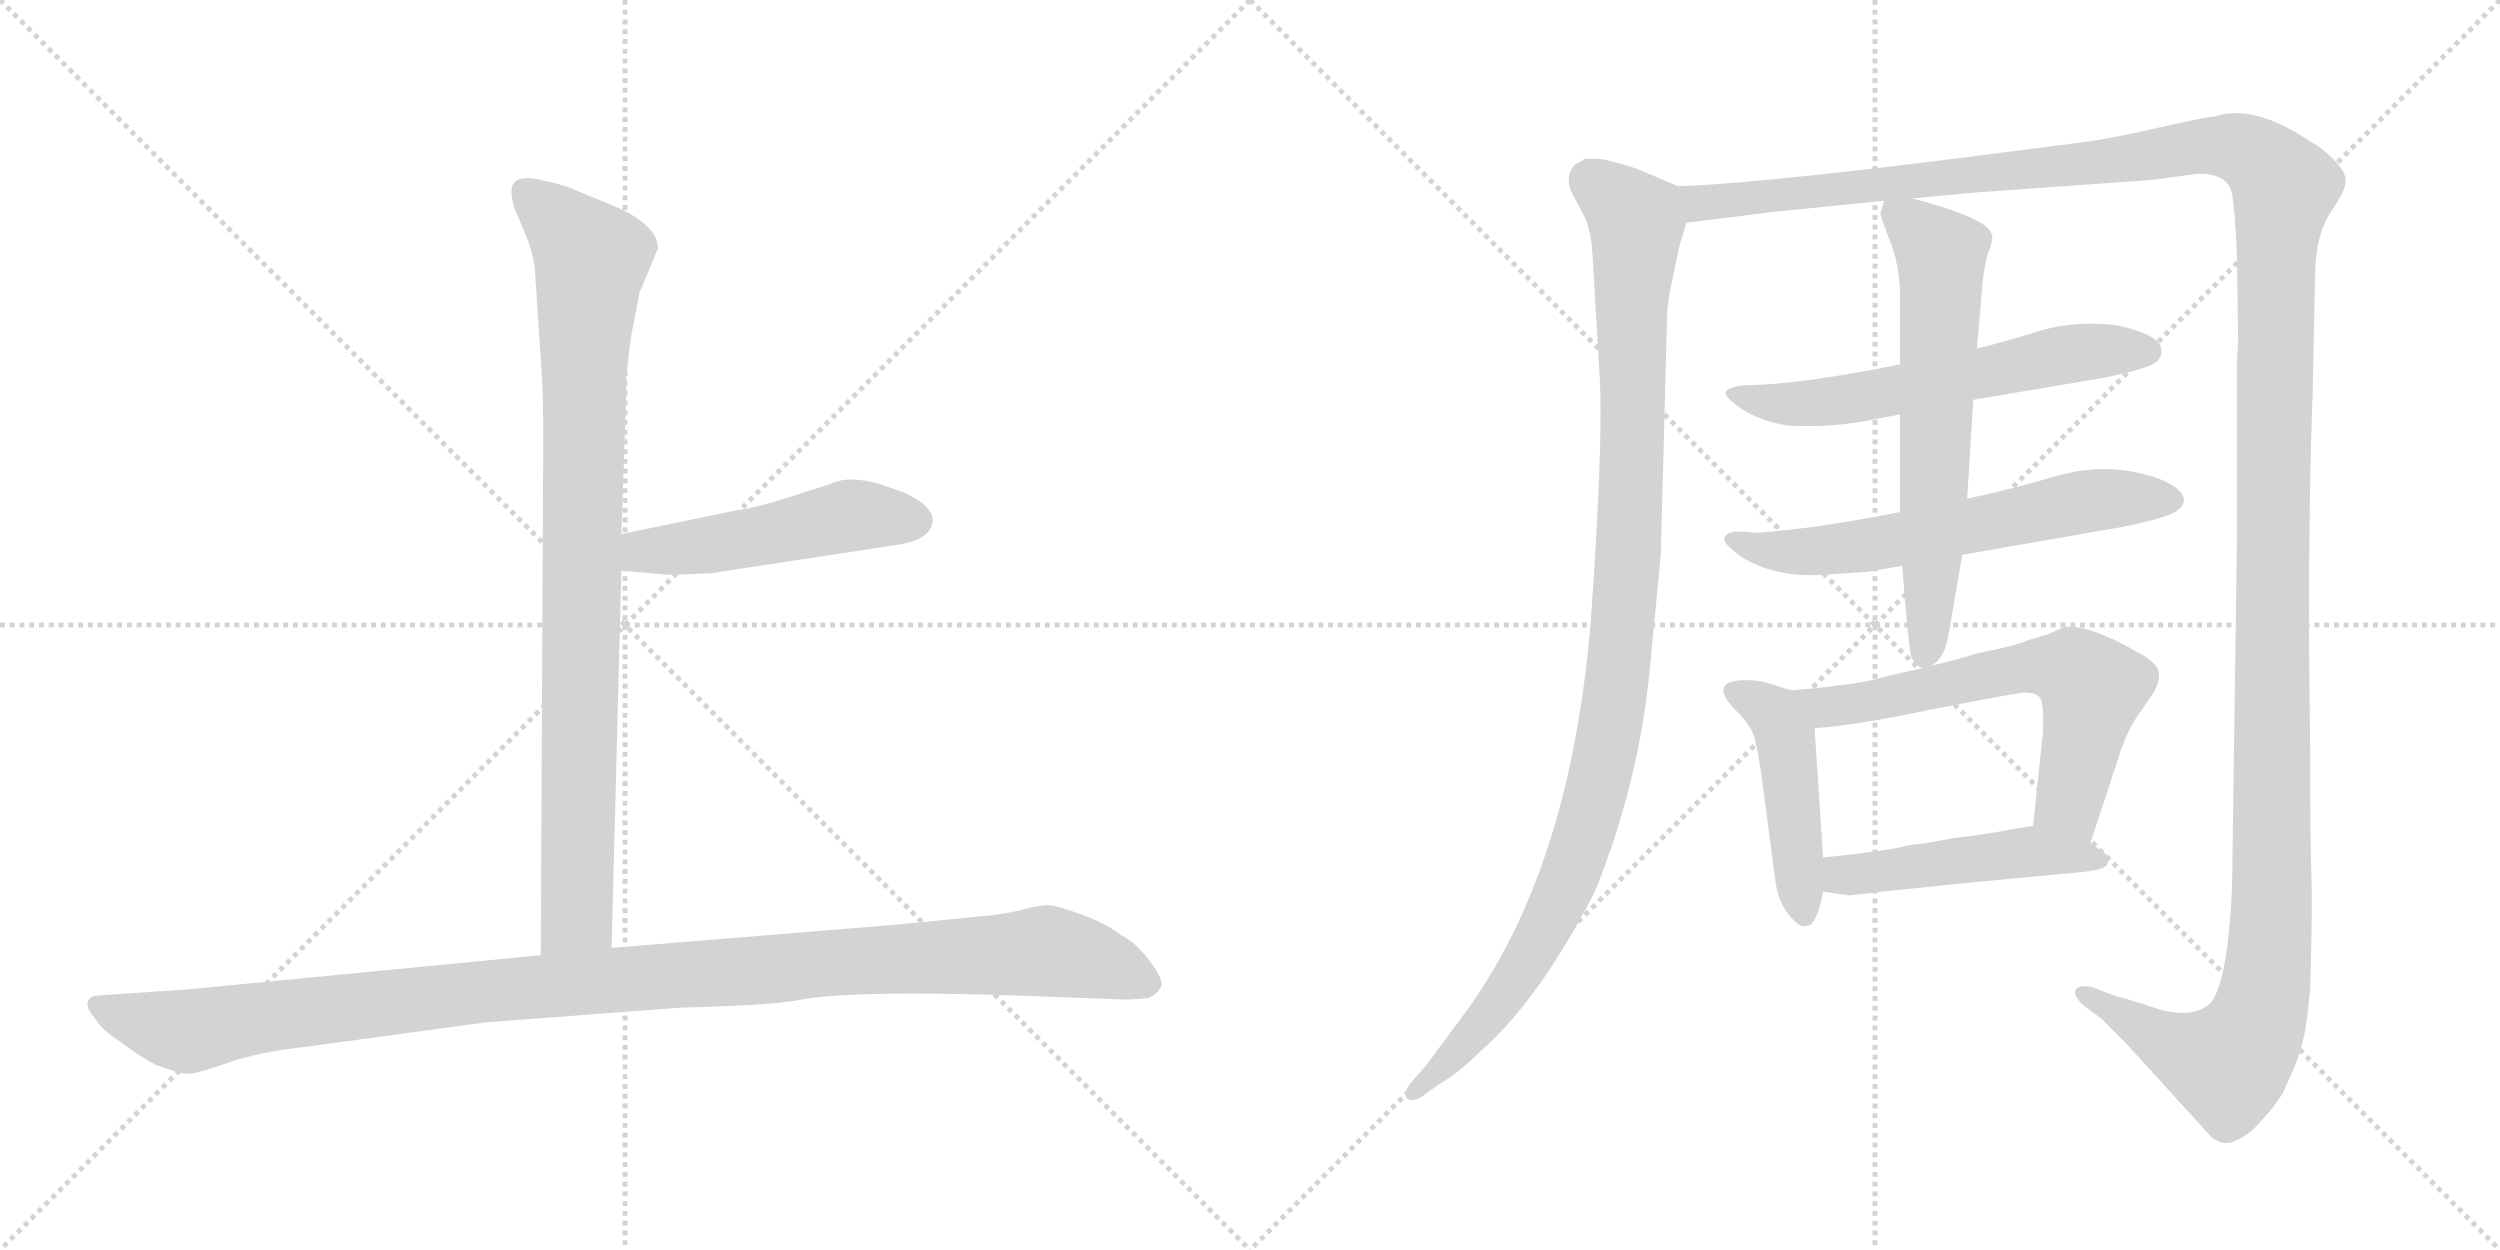 <svg version="1.1" viewBox="0 0 2048 1024" xmlns="http://www.w3.org/2000/svg">
  <g stroke="lightgray" stroke-dasharray="1,1" stroke-width="1" transform="scale(4, 4)">
    <line x1="0" y1="0" x2="256" y2="256"></line>
    <line x1="256" y1="0" x2="0" y2="256"></line>
    <line x1="128" y1="0" x2="128" y2="256"></line>
    <line x1="0" y1="128" x2="256" y2="128"></line>
    <line x1="256" y1="0" x2="512" y2="256"></line>
    <line x1="512" y1="0" x2="256" y2="256"></line>
    <line x1="384" y1="0" x2="384" y2="256"></line>
    <line x1="256" y1="128" x2="512" y2="128"></line>
  </g>
<g transform="scale(1, -1) translate(0, -850)">
   <style type="text/css">
    @keyframes keyframes0 {
      from {
       stroke: black;
       stroke-dashoffset: 904;
       stroke-width: 128;
       }
       75% {
       animation-timing-function: step-end;
       stroke: black;
       stroke-dashoffset: 0;
       stroke-width: 128;
       }
       to {
       stroke: black;
       stroke-width: 1024;
       }
       }
       #make-me-a-hanzi-animation-0 {
         animation: keyframes0 0.986s both;
         animation-delay: 0s;
         animation-timing-function: linear;
       }
    @keyframes keyframes1 {
      from {
       stroke: black;
       stroke-dashoffset: 495;
       stroke-width: 128;
       }
       62% {
       animation-timing-function: step-end;
       stroke: black;
       stroke-dashoffset: 0;
       stroke-width: 128;
       }
       to {
       stroke: black;
       stroke-width: 1024;
       }
       }
       #make-me-a-hanzi-animation-1 {
         animation: keyframes1 0.653s both;
         animation-delay: 0.986s;
         animation-timing-function: linear;
       }
    @keyframes keyframes2 {
      from {
       stroke: black;
       stroke-dashoffset: 1125;
       stroke-width: 128;
       }
       79% {
       animation-timing-function: step-end;
       stroke: black;
       stroke-dashoffset: 0;
       stroke-width: 128;
       }
       to {
       stroke: black;
       stroke-width: 1024;
       }
       }
       #make-me-a-hanzi-animation-2 {
         animation: keyframes2 1.166s both;
         animation-delay: 1.639s;
         animation-timing-function: linear;
       }
    @keyframes keyframes3 {
      from {
       stroke: black;
       stroke-dashoffset: 1078;
       stroke-width: 128;
       }
       78% {
       animation-timing-function: step-end;
       stroke: black;
       stroke-dashoffset: 0;
       stroke-width: 128;
       }
       to {
       stroke: black;
       stroke-width: 1024;
       }
       }
       #make-me-a-hanzi-animation-3 {
         animation: keyframes3 1.127s both;
         animation-delay: 2.804s;
         animation-timing-function: linear;
       }
    @keyframes keyframes4 {
      from {
       stroke: black;
       stroke-dashoffset: 1624;
       stroke-width: 128;
       }
       84% {
       animation-timing-function: step-end;
       stroke: black;
       stroke-dashoffset: 0;
       stroke-width: 128;
       }
       to {
       stroke: black;
       stroke-width: 1024;
       }
       }
       #make-me-a-hanzi-animation-4 {
         animation: keyframes4 1.572s both;
         animation-delay: 3.931s;
         animation-timing-function: linear;
       }
    @keyframes keyframes5 {
      from {
       stroke: black;
       stroke-dashoffset: 602;
       stroke-width: 128;
       }
       66% {
       animation-timing-function: step-end;
       stroke: black;
       stroke-dashoffset: 0;
       stroke-width: 128;
       }
       to {
       stroke: black;
       stroke-width: 1024;
       }
       }
       #make-me-a-hanzi-animation-5 {
         animation: keyframes5 0.74s both;
         animation-delay: 5.503s;
         animation-timing-function: linear;
       }
    @keyframes keyframes6 {
      from {
       stroke: black;
       stroke-dashoffset: 619;
       stroke-width: 128;
       }
       67% {
       animation-timing-function: step-end;
       stroke: black;
       stroke-dashoffset: 0;
       stroke-width: 128;
       }
       to {
       stroke: black;
       stroke-width: 1024;
       }
       }
       #make-me-a-hanzi-animation-6 {
         animation: keyframes6 0.754s both;
         animation-delay: 6.243s;
         animation-timing-function: linear;
       }
    @keyframes keyframes7 {
      from {
       stroke: black;
       stroke-dashoffset: 640;
       stroke-width: 128;
       }
       68% {
       animation-timing-function: step-end;
       stroke: black;
       stroke-dashoffset: 0;
       stroke-width: 128;
       }
       to {
       stroke: black;
       stroke-width: 1024;
       }
       }
       #make-me-a-hanzi-animation-7 {
         animation: keyframes7 0.771s both;
         animation-delay: 6.997s;
         animation-timing-function: linear;
       }
    @keyframes keyframes8 {
      from {
       stroke: black;
       stroke-dashoffset: 455;
       stroke-width: 128;
       }
       60% {
       animation-timing-function: step-end;
       stroke: black;
       stroke-dashoffset: 0;
       stroke-width: 128;
       }
       to {
       stroke: black;
       stroke-width: 1024;
       }
       }
       #make-me-a-hanzi-animation-8 {
         animation: keyframes8 0.62s both;
         animation-delay: 7.767s;
         animation-timing-function: linear;
       }
    @keyframes keyframes9 {
      from {
       stroke: black;
       stroke-dashoffset: 630;
       stroke-width: 128;
       }
       67% {
       animation-timing-function: step-end;
       stroke: black;
       stroke-dashoffset: 0;
       stroke-width: 128;
       }
       to {
       stroke: black;
       stroke-width: 1024;
       }
       }
       #make-me-a-hanzi-animation-9 {
         animation: keyframes9 0.763s both;
         animation-delay: 8.388s;
         animation-timing-function: linear;
       }
    @keyframes keyframes10 {
      from {
       stroke: black;
       stroke-dashoffset: 480;
       stroke-width: 128;
       }
       61% {
       animation-timing-function: step-end;
       stroke: black;
       stroke-dashoffset: 0;
       stroke-width: 128;
       }
       to {
       stroke: black;
       stroke-width: 1024;
       }
       }
       #make-me-a-hanzi-animation-10 {
         animation: keyframes10 0.641s both;
         animation-delay: 9.15s;
         animation-timing-function: linear;
       }
</style>
<path d="M 438.0 631.5 L 444.0 540.5 Q 445.0 527.5 445.0 486.5 L 443.0 67.5 C 443.0 37.5 500.0 43.5 501.0 73.5 L 509.0 382.5 L 509.0 412.5 L 512.0 498.5 Q 513.0 516.5 513.0 542.5 L 517.0 574.5 L 524.0 610.5 L 539.0 646.5 Q 539.0 664.5 507.0 679.5 L 466.0 696.5 Q 458.0 699.5 439.0 703.5 Q 419.0 706.5 419.0 693.5 Q 419.0 688.5 421.0 680.5 L 429.0 661.5 Q 436.0 645.5 438.0 631.5 Z" fill="lightgray"></path> 
<path d="M 509.0 382.5 L 543.0 379.5 Q 546.0 378.5 583.0 380.5 L 734.0 403.5 Q 763.0 407.5 764.0 423.5 Q 765.0 428.5 757.0 436.5 Q 748.0 444.5 732.0 449.5 Q 698.0 462.5 680.0 453.5 L 649.0 443.5 Q 618.0 433.5 601.0 431.5 L 509.0 412.5 C 480.0 406.5 479.0 385.5 509.0 382.5 Z" fill="lightgray"></path> 
<path d="M 443.0 67.5 L 154.0 39.5 L 80.0 34.5 Q 74.0 34.5 72.0 29.5 Q 70.0 24.5 78.0 15.5 Q 83.0 6.5 100.0 -4.5 Q 116.0 -16.5 128.0 -22.5 Q 150.0 -30.5 156.0 -29.5 Q 161.0 -29.5 187.0 -20.5 Q 213.0 -11.5 251.0 -7.5 L 398.0 12.5 L 557.0 24.5 Q 632.0 26.5 653.0 30.5 Q 701.0 40.5 885.0 32.5 L 912.0 31.5 Q 924.0 30.5 941.0 32.5 Q 948.0 35.5 951.0 41.5 Q 954.0 46.5 942.0 62.5 Q 930.0 78.5 919.0 83.5 Q 908.0 92.5 887.0 100.5 Q 865.0 108.5 859.0 108.5 Q 852.0 108.5 840.0 105.5 Q 827.0 101.5 805.0 99.5 L 734.0 92.5 L 501.0 73.5 L 443.0 67.5 Z" fill="lightgray"></path> 
<path d="M 1374.5 697.5 L 1341.5 711.5 Q 1333.5 714.5 1313.5 719.5 Q 1299.5 720.5 1297.5 719.5 Q 1295.5 717.5 1294.5 717.5 L 1290.5 715.5 Q 1282.5 707.5 1286.5 694.5 L 1298.5 671.5 Q 1303.5 659.5 1304.5 642.5 L 1310.5 540.5 Q 1313.5 489.5 1303.5 345.5 Q 1287.5 141.5 1202.5 23.5 L 1168.5 -22.5 L 1154.5 -38.5 Q 1149.5 -45.5 1152.5 -49.5 Q 1156.5 -53.5 1164.5 -48.5 L 1178.5 -38.5 Q 1194.5 -29.5 1213.5 -10.5 Q 1260.5 30.5 1306.5 119.5 Q 1342.5 208.5 1351.5 301.5 L 1360.5 395.5 L 1365.5 584.5 Q 1365.5 601.5 1369.5 618.5 L 1375.5 647.5 L 1381.5 667.5 C 1388.5 691.5 1388.5 691.5 1374.5 697.5 Z" fill="lightgray"></path> 
<path d="M 1892.5 232.5 L 1891.5 329.5 Q 1891.5 451.5 1894.5 526.5 L 1896.5 623.5 Q 1896.5 656.5 1909.5 676.5 Q 1922.5 695.5 1921.5 702.5 Q 1921.5 709.5 1911.5 719.5 Q 1901.5 729.5 1893.5 733.5 Q 1846.5 765.5 1814.5 754.5 Q 1808.5 754.5 1768.5 745.5 Q 1729.5 736.5 1706.5 733.5 L 1581.5 717.5 Q 1424.5 698.5 1374.5 697.5 C 1344.5 695.5 1351.5 663.5 1381.5 667.5 L 1453.5 676.5 L 1543.5 685.5 L 1566.5 687.5 L 1620.5 692.5 L 1761.5 702.5 L 1799.5 707.5 Q 1825.5 708.5 1828.5 690.5 Q 1830.5 682.5 1832.5 641.5 L 1833.5 570.5 L 1832.5 554.5 L 1832.5 407.5 L 1828.5 123.5 Q 1824.5 35.5 1807.5 25.5 Q 1791.5 15.5 1764.5 24.5 Q 1737.5 33.5 1734.5 33.5 L 1713.5 41.5 Q 1704.5 43.5 1700.5 39.5 Q 1697.5 35.5 1706.5 26.5 L 1721.5 15.5 L 1741.5 -4.5 L 1812.5 -82.5 L 1818.5 -85.5 Q 1828.5 -89.5 1845.5 -75.5 Q 1860.5 -60.5 1869.5 -46.5 Q 1882.5 -19.5 1885.5 -6.5 Q 1889.5 6.5 1892.5 39.5 Q 1894.5 108.5 1893.5 133.5 Q 1892.5 158.5 1892.5 232.5 Z" fill="lightgray"></path> 
<path d="M 1556.5 551.5 Q 1482.5 536.5 1436.5 534.5 L 1431.5 534.5 Q 1413.5 533.5 1413.5 527.5 Q 1414.5 523.5 1427.5 514.5 Q 1441.5 505.5 1463.5 501.5 Q 1494.5 499.5 1524.5 504.5 L 1556.5 510.5 L 1616.5 522.5 L 1723.5 540.5 Q 1761.5 548.5 1766.5 553.5 Q 1771.5 558.5 1770.5 563.5 Q 1770.5 575.5 1734.5 583.5 Q 1701.5 587.5 1672.5 579.5 Q 1644.5 570.5 1619.5 564.5 L 1556.5 551.5 Z" fill="lightgray"></path> 
<path d="M 1556.5 430.5 Q 1485.5 416.5 1437.5 413.5 Q 1431.5 414.5 1421.5 414.5 Q 1412.5 413.5 1412.5 407.5 Q 1413.5 403.5 1425.5 394.5 Q 1454.5 375.5 1499.5 379.5 L 1529.5 381.5 L 1558.5 386.5 L 1607.5 395.5 L 1739.5 418.5 Q 1778.5 426.5 1784.5 432.5 Q 1791.5 437.5 1787.5 445.5 Q 1778.5 457.5 1747.5 463.5 Q 1716.5 469.5 1682.5 459.5 Q 1649.5 449.5 1611.5 441.5 L 1556.5 430.5 Z" fill="lightgray"></path> 
<path d="M 1543.5 685.5 L 1540.5 675.5 Q 1539.5 675.5 1547.5 654.5 Q 1556.5 632.5 1556.5 607.5 L 1556.5 551.5 L 1556.5 510.5 L 1556.5 430.5 L 1558.5 386.5 L 1558.5 383.5 Q 1563.5 320.5 1565.5 312.5 Q 1568.5 304.5 1575.5 302.5 C 1577.5 300.5 1577.5 300.5 1581.5 304.5 Q 1593.5 310.5 1596.5 331.5 L 1607.5 395.5 L 1611.5 441.5 L 1616.5 522.5 L 1619.5 564.5 L 1622.5 599.5 Q 1624.5 629.5 1628.5 642.5 Q 1633.5 654.5 1631.5 658.5 Q 1627.5 671.5 1566.5 687.5 C 1545.5 693.5 1545.5 693.5 1543.5 685.5 Z" fill="lightgray"></path> 
<path d="M 1493.5 147.5 L 1486.5 253.5 C 1484.5 279.5 1484.5 279.5 1467.5 284.5 L 1444.5 291.5 Q 1433.5 293.5 1423.5 292.5 Q 1400.5 289.5 1422.5 267.5 Q 1430.5 259.5 1434.5 252.5 Q 1438.5 245.5 1442.5 218.5 L 1454.5 127.5 Q 1457.5 105.5 1472.5 93.5 Q 1476.5 89.5 1483.5 92.5 Q 1489.5 98.5 1493.5 119.5 L 1493.5 147.5 Z" fill="lightgray"></path> 
<path d="M 1486.5 253.5 Q 1519.5 255.5 1580.5 268.5 Q 1642.5 280.5 1656.5 282.5 Q 1670.5 283.5 1672.5 275.5 Q 1674.5 266.5 1673.5 249.5 L 1665.5 173.5 C 1662.5 143.5 1703.5 130.5 1712.5 159.5 L 1735.5 229.5 Q 1742.5 251.5 1750.5 262.5 L 1763.5 281.5 Q 1768.5 289.5 1768.5 295.5 Q 1770.5 305.5 1751.5 315.5 Q 1711.5 338.5 1691.5 336.5 L 1675.5 329.5 Q 1673.5 329.5 1661.5 325.5 Q 1649.5 320.5 1618.5 314.5 Q 1603.5 309.5 1581.5 304.5 L 1575.5 302.5 Q 1568.5 301.5 1547.5 296.5 Q 1526.5 290.5 1505.5 288.5 Q 1492.5 286.5 1467.5 284.5 C 1437.5 281.5 1456.5 250.5 1486.5 253.5 Z" fill="lightgray"></path> 
<path d="M 1665.5 173.5 L 1647.5 170.5 Q 1620.5 165.5 1600.5 163.5 Q 1575.5 158.5 1562.5 157.5 Q 1551.5 153.5 1493.5 147.5 C 1463.5 144.5 1463.5 123.5 1493.5 119.5 L 1514.5 116.5 Q 1574.5 123.5 1704.5 135.5 Q 1725.5 137.5 1726.5 142.5 Q 1728.5 147.5 1723.5 151.5 L 1712.5 159.5 C 1688.5 177.5 1688.5 177.5 1665.5 173.5 Z" fill="lightgray"></path> 
      <clipPath id="make-me-a-hanzi-clip-0">
      <path d="M 438.0 631.5 L 444.0 540.5 Q 445.0 527.5 445.0 486.5 L 443.0 67.5 C 443.0 37.5 500.0 43.5 501.0 73.5 L 509.0 382.5 L 509.0 412.5 L 512.0 498.5 Q 513.0 516.5 513.0 542.5 L 517.0 574.5 L 524.0 610.5 L 539.0 646.5 Q 539.0 664.5 507.0 679.5 L 466.0 696.5 Q 458.0 699.5 439.0 703.5 Q 419.0 706.5 419.0 693.5 Q 419.0 688.5 421.0 680.5 L 429.0 661.5 Q 436.0 645.5 438.0 631.5 Z" fill="lightgray"></path>
      </clipPath>
      <path clip-path="url(#make-me-a-hanzi-clip-0)" d="M 432.0 692.5 L 485.0 638.5 L 478.0 550.5 L 473.0 100.5 L 450.0 75.5 " fill="none" id="make-me-a-hanzi-animation-0" stroke-dasharray="776 1552" stroke-linecap="round"></path>

      <clipPath id="make-me-a-hanzi-clip-1">
      <path d="M 509.0 382.5 L 543.0 379.5 Q 546.0 378.5 583.0 380.5 L 734.0 403.5 Q 763.0 407.5 764.0 423.5 Q 765.0 428.5 757.0 436.5 Q 748.0 444.5 732.0 449.5 Q 698.0 462.5 680.0 453.5 L 649.0 443.5 Q 618.0 433.5 601.0 431.5 L 509.0 412.5 C 480.0 406.5 479.0 385.5 509.0 382.5 Z" fill="lightgray"></path>
      </clipPath>
      <path clip-path="url(#make-me-a-hanzi-clip-1)" d="M 515.0 390.5 L 527.0 398.5 L 602.0 406.5 L 697.0 427.5 L 749.0 423.5 " fill="none" id="make-me-a-hanzi-animation-1" stroke-dasharray="367 734" stroke-linecap="round"></path>

      <clipPath id="make-me-a-hanzi-clip-2">
      <path d="M 443.0 67.5 L 154.0 39.5 L 80.0 34.5 Q 74.0 34.5 72.0 29.5 Q 70.0 24.5 78.0 15.5 Q 83.0 6.5 100.0 -4.5 Q 116.0 -16.5 128.0 -22.5 Q 150.0 -30.5 156.0 -29.5 Q 161.0 -29.5 187.0 -20.5 Q 213.0 -11.5 251.0 -7.5 L 398.0 12.5 L 557.0 24.5 Q 632.0 26.5 653.0 30.5 Q 701.0 40.5 885.0 32.5 L 912.0 31.5 Q 924.0 30.5 941.0 32.5 Q 948.0 35.5 951.0 41.5 Q 954.0 46.5 942.0 62.5 Q 930.0 78.5 919.0 83.5 Q 908.0 92.5 887.0 100.5 Q 865.0 108.5 859.0 108.5 Q 852.0 108.5 840.0 105.5 Q 827.0 101.5 805.0 99.5 L 734.0 92.5 L 501.0 73.5 L 443.0 67.5 Z" fill="lightgray"></path>
      </clipPath>
      <path clip-path="url(#make-me-a-hanzi-clip-2)" d="M 80.0 24.5 L 154.0 5.5 L 392.0 37.5 L 857.0 70.5 L 898.0 62.5 L 939.0 44.5 " fill="none" id="make-me-a-hanzi-animation-2" stroke-dasharray="997 1994" stroke-linecap="round"></path>

      <clipPath id="make-me-a-hanzi-clip-3">
      <path d="M 1374.5 697.5 L 1341.5 711.5 Q 1333.5 714.5 1313.5 719.5 Q 1299.5 720.5 1297.5 719.5 Q 1295.5 717.5 1294.5 717.5 L 1290.5 715.5 Q 1282.5 707.5 1286.5 694.5 L 1298.5 671.5 Q 1303.5 659.5 1304.5 642.5 L 1310.5 540.5 Q 1313.5 489.5 1303.5 345.5 Q 1287.5 141.5 1202.5 23.5 L 1168.5 -22.5 L 1154.5 -38.5 Q 1149.5 -45.5 1152.5 -49.5 Q 1156.5 -53.5 1164.5 -48.5 L 1178.5 -38.5 Q 1194.5 -29.5 1213.5 -10.5 Q 1260.5 30.5 1306.5 119.5 Q 1342.5 208.5 1351.5 301.5 L 1360.5 395.5 L 1365.5 584.5 Q 1365.5 601.5 1369.5 618.5 L 1375.5 647.5 L 1381.5 667.5 C 1388.5 691.5 1388.5 691.5 1374.5 697.5 Z" fill="lightgray"></path>
      </clipPath>
      <path clip-path="url(#make-me-a-hanzi-clip-3)" d="M 1300.5 711.5 L 1303.5 701.5 L 1340.5 669.5 L 1335.5 419.5 L 1316.5 237.5 L 1296.5 163.5 L 1257.5 73.5 L 1216.5 13.5 L 1158.5 -44.5 " fill="none" id="make-me-a-hanzi-animation-3" stroke-dasharray="950 1900" stroke-linecap="round"></path>

      <clipPath id="make-me-a-hanzi-clip-4">
      <path d="M 1892.5 232.5 L 1891.5 329.5 Q 1891.5 451.5 1894.5 526.5 L 1896.5 623.5 Q 1896.5 656.5 1909.5 676.5 Q 1922.5 695.5 1921.5 702.5 Q 1921.5 709.5 1911.5 719.5 Q 1901.5 729.5 1893.5 733.5 Q 1846.5 765.5 1814.5 754.5 Q 1808.5 754.5 1768.5 745.5 Q 1729.5 736.5 1706.5 733.5 L 1581.5 717.5 Q 1424.5 698.5 1374.5 697.5 C 1344.5 695.5 1351.5 663.5 1381.5 667.5 L 1453.5 676.5 L 1543.5 685.5 L 1566.5 687.5 L 1620.5 692.5 L 1761.5 702.5 L 1799.5 707.5 Q 1825.5 708.5 1828.5 690.5 Q 1830.5 682.5 1832.5 641.5 L 1833.5 570.5 L 1832.5 554.5 L 1832.5 407.5 L 1828.5 123.5 Q 1824.5 35.5 1807.5 25.5 Q 1791.5 15.5 1764.5 24.5 Q 1737.5 33.5 1734.5 33.5 L 1713.5 41.5 Q 1704.5 43.5 1700.5 39.5 Q 1697.5 35.5 1706.5 26.5 L 1721.5 15.5 L 1741.5 -4.5 L 1812.5 -82.5 L 1818.5 -85.5 Q 1828.5 -89.5 1845.5 -75.5 Q 1860.5 -60.5 1869.5 -46.5 Q 1882.5 -19.5 1885.5 -6.5 Q 1889.5 6.5 1892.5 39.5 Q 1894.5 108.5 1893.5 133.5 Q 1892.5 158.5 1892.5 232.5 Z" fill="lightgray"></path>
      </clipPath>
      <path clip-path="url(#make-me-a-hanzi-clip-4)" d="M 1378.5 690.5 L 1392.5 683.5 L 1415.5 684.5 L 1721.5 716.5 L 1803.5 730.5 L 1825.5 730.5 L 1846.5 722.5 L 1871.5 696.5 L 1862.5 517.5 L 1861.5 117.5 L 1853.5 31.5 L 1843.5 0.5 L 1823.5 -21.5 L 1775.5 -4.5 L 1707.5 35.5 " fill="none" id="make-me-a-hanzi-animation-4" stroke-dasharray="1496 2992" stroke-linecap="round"></path>

      <clipPath id="make-me-a-hanzi-clip-5">
      <path d="M 1556.5 551.5 Q 1482.5 536.5 1436.5 534.5 L 1431.5 534.5 Q 1413.5 533.5 1413.5 527.5 Q 1414.5 523.5 1427.5 514.5 Q 1441.5 505.5 1463.5 501.5 Q 1494.5 499.5 1524.5 504.5 L 1556.5 510.5 L 1616.5 522.5 L 1723.5 540.5 Q 1761.5 548.5 1766.5 553.5 Q 1771.5 558.5 1770.5 563.5 Q 1770.5 575.5 1734.5 583.5 Q 1701.5 587.5 1672.5 579.5 Q 1644.5 570.5 1619.5 564.5 L 1556.5 551.5 Z" fill="lightgray"></path>
      </clipPath>
      <path clip-path="url(#make-me-a-hanzi-clip-5)" d="M 1418.5 527.5 L 1460.5 518.5 L 1500.5 521.5 L 1696.5 559.5 L 1759.5 562.5 " fill="none" id="make-me-a-hanzi-animation-5" stroke-dasharray="474 948" stroke-linecap="round"></path>

      <clipPath id="make-me-a-hanzi-clip-6">
      <path d="M 1556.5 430.5 Q 1485.5 416.5 1437.5 413.5 Q 1431.5 414.5 1421.5 414.5 Q 1412.5 413.5 1412.5 407.5 Q 1413.5 403.5 1425.5 394.5 Q 1454.5 375.5 1499.5 379.5 L 1529.5 381.5 L 1558.5 386.5 L 1607.5 395.5 L 1739.5 418.5 Q 1778.5 426.5 1784.5 432.5 Q 1791.5 437.5 1787.5 445.5 Q 1778.5 457.5 1747.5 463.5 Q 1716.5 469.5 1682.5 459.5 Q 1649.5 449.5 1611.5 441.5 L 1556.5 430.5 Z" fill="lightgray"></path>
      </clipPath>
      <path clip-path="url(#make-me-a-hanzi-clip-6)" d="M 1419.5 408.5 L 1449.5 398.5 L 1490.5 398.5 L 1706.5 439.5 L 1776.5 441.5 " fill="none" id="make-me-a-hanzi-animation-6" stroke-dasharray="491 982" stroke-linecap="round"></path>

      <clipPath id="make-me-a-hanzi-clip-7">
      <path d="M 1543.5 685.5 L 1540.5 675.5 Q 1539.5 675.5 1547.5 654.5 Q 1556.5 632.5 1556.5 607.5 L 1556.5 551.5 L 1556.5 510.5 L 1556.5 430.5 L 1558.5 386.5 L 1558.5 383.5 Q 1563.5 320.5 1565.5 312.5 Q 1568.5 304.5 1575.5 302.5 C 1577.5 300.5 1577.5 300.5 1581.5 304.5 Q 1593.5 310.5 1596.5 331.5 L 1607.5 395.5 L 1611.5 441.5 L 1616.5 522.5 L 1619.5 564.5 L 1622.5 599.5 Q 1624.5 629.5 1628.5 642.5 Q 1633.5 654.5 1631.5 658.5 Q 1627.5 671.5 1566.5 687.5 C 1545.5 693.5 1545.5 693.5 1543.5 685.5 Z" fill="lightgray"></path>
      </clipPath>
      <path clip-path="url(#make-me-a-hanzi-clip-7)" d="M 1549.5 678.5 L 1586.5 646.5 L 1590.5 629.5 L 1575.5 312.5 " fill="none" id="make-me-a-hanzi-animation-7" stroke-dasharray="512 1024" stroke-linecap="round"></path>

      <clipPath id="make-me-a-hanzi-clip-8">
      <path d="M 1493.5 147.5 L 1486.5 253.5 C 1484.5 279.5 1484.5 279.5 1467.5 284.5 L 1444.5 291.5 Q 1433.5 293.5 1423.5 292.5 Q 1400.5 289.5 1422.5 267.5 Q 1430.5 259.5 1434.5 252.5 Q 1438.5 245.5 1442.5 218.5 L 1454.5 127.5 Q 1457.5 105.5 1472.5 93.5 Q 1476.5 89.5 1483.5 92.5 Q 1489.5 98.5 1493.5 119.5 L 1493.5 147.5 Z" fill="lightgray"></path>
      </clipPath>
      <path clip-path="url(#make-me-a-hanzi-clip-8)" d="M 1423.5 279.5 L 1452.5 265.5 L 1462.5 244.5 L 1478.5 101.5 " fill="none" id="make-me-a-hanzi-animation-8" stroke-dasharray="327 654" stroke-linecap="round"></path>

      <clipPath id="make-me-a-hanzi-clip-9">
      <path d="M 1486.5 253.5 Q 1519.5 255.5 1580.5 268.5 Q 1642.5 280.5 1656.5 282.5 Q 1670.5 283.5 1672.5 275.5 Q 1674.5 266.5 1673.5 249.5 L 1665.5 173.5 C 1662.5 143.5 1703.5 130.5 1712.5 159.5 L 1735.5 229.5 Q 1742.5 251.5 1750.5 262.5 L 1763.5 281.5 Q 1768.5 289.5 1768.5 295.5 Q 1770.5 305.5 1751.5 315.5 Q 1711.5 338.5 1691.5 336.5 L 1675.5 329.5 Q 1673.5 329.5 1661.5 325.5 Q 1649.5 320.5 1618.5 314.5 Q 1603.5 309.5 1581.5 304.5 L 1575.5 302.5 Q 1568.5 301.5 1547.5 296.5 Q 1526.5 290.5 1505.5 288.5 Q 1492.5 286.5 1467.5 284.5 C 1437.5 281.5 1456.5 250.5 1486.5 253.5 Z" fill="lightgray"></path>
      </clipPath>
      <path clip-path="url(#make-me-a-hanzi-clip-9)" d="M 1475.5 282.5 L 1495.5 270.5 L 1649.5 301.5 L 1700.5 299.5 L 1714.5 286.5 L 1694.5 193.5 L 1708.5 168.5 " fill="none" id="make-me-a-hanzi-animation-9" stroke-dasharray="502 1004" stroke-linecap="round"></path>

      <clipPath id="make-me-a-hanzi-clip-10">
      <path d="M 1665.5 173.5 L 1647.5 170.5 Q 1620.5 165.5 1600.5 163.5 Q 1575.5 158.5 1562.5 157.5 Q 1551.5 153.5 1493.5 147.5 C 1463.5 144.5 1463.5 123.5 1493.5 119.5 L 1514.5 116.5 Q 1574.5 123.5 1704.5 135.5 Q 1725.5 137.5 1726.5 142.5 Q 1728.5 147.5 1723.5 151.5 L 1712.5 159.5 C 1688.5 177.5 1688.5 177.5 1665.5 173.5 Z" fill="lightgray"></path>
      </clipPath>
      <path clip-path="url(#make-me-a-hanzi-clip-10)" d="M 1499.5 126.5 L 1510.5 133.5 L 1664.5 152.5 L 1719.5 145.5 " fill="none" id="make-me-a-hanzi-animation-10" stroke-dasharray="352 704" stroke-linecap="round"></path>

</g>
</svg>
